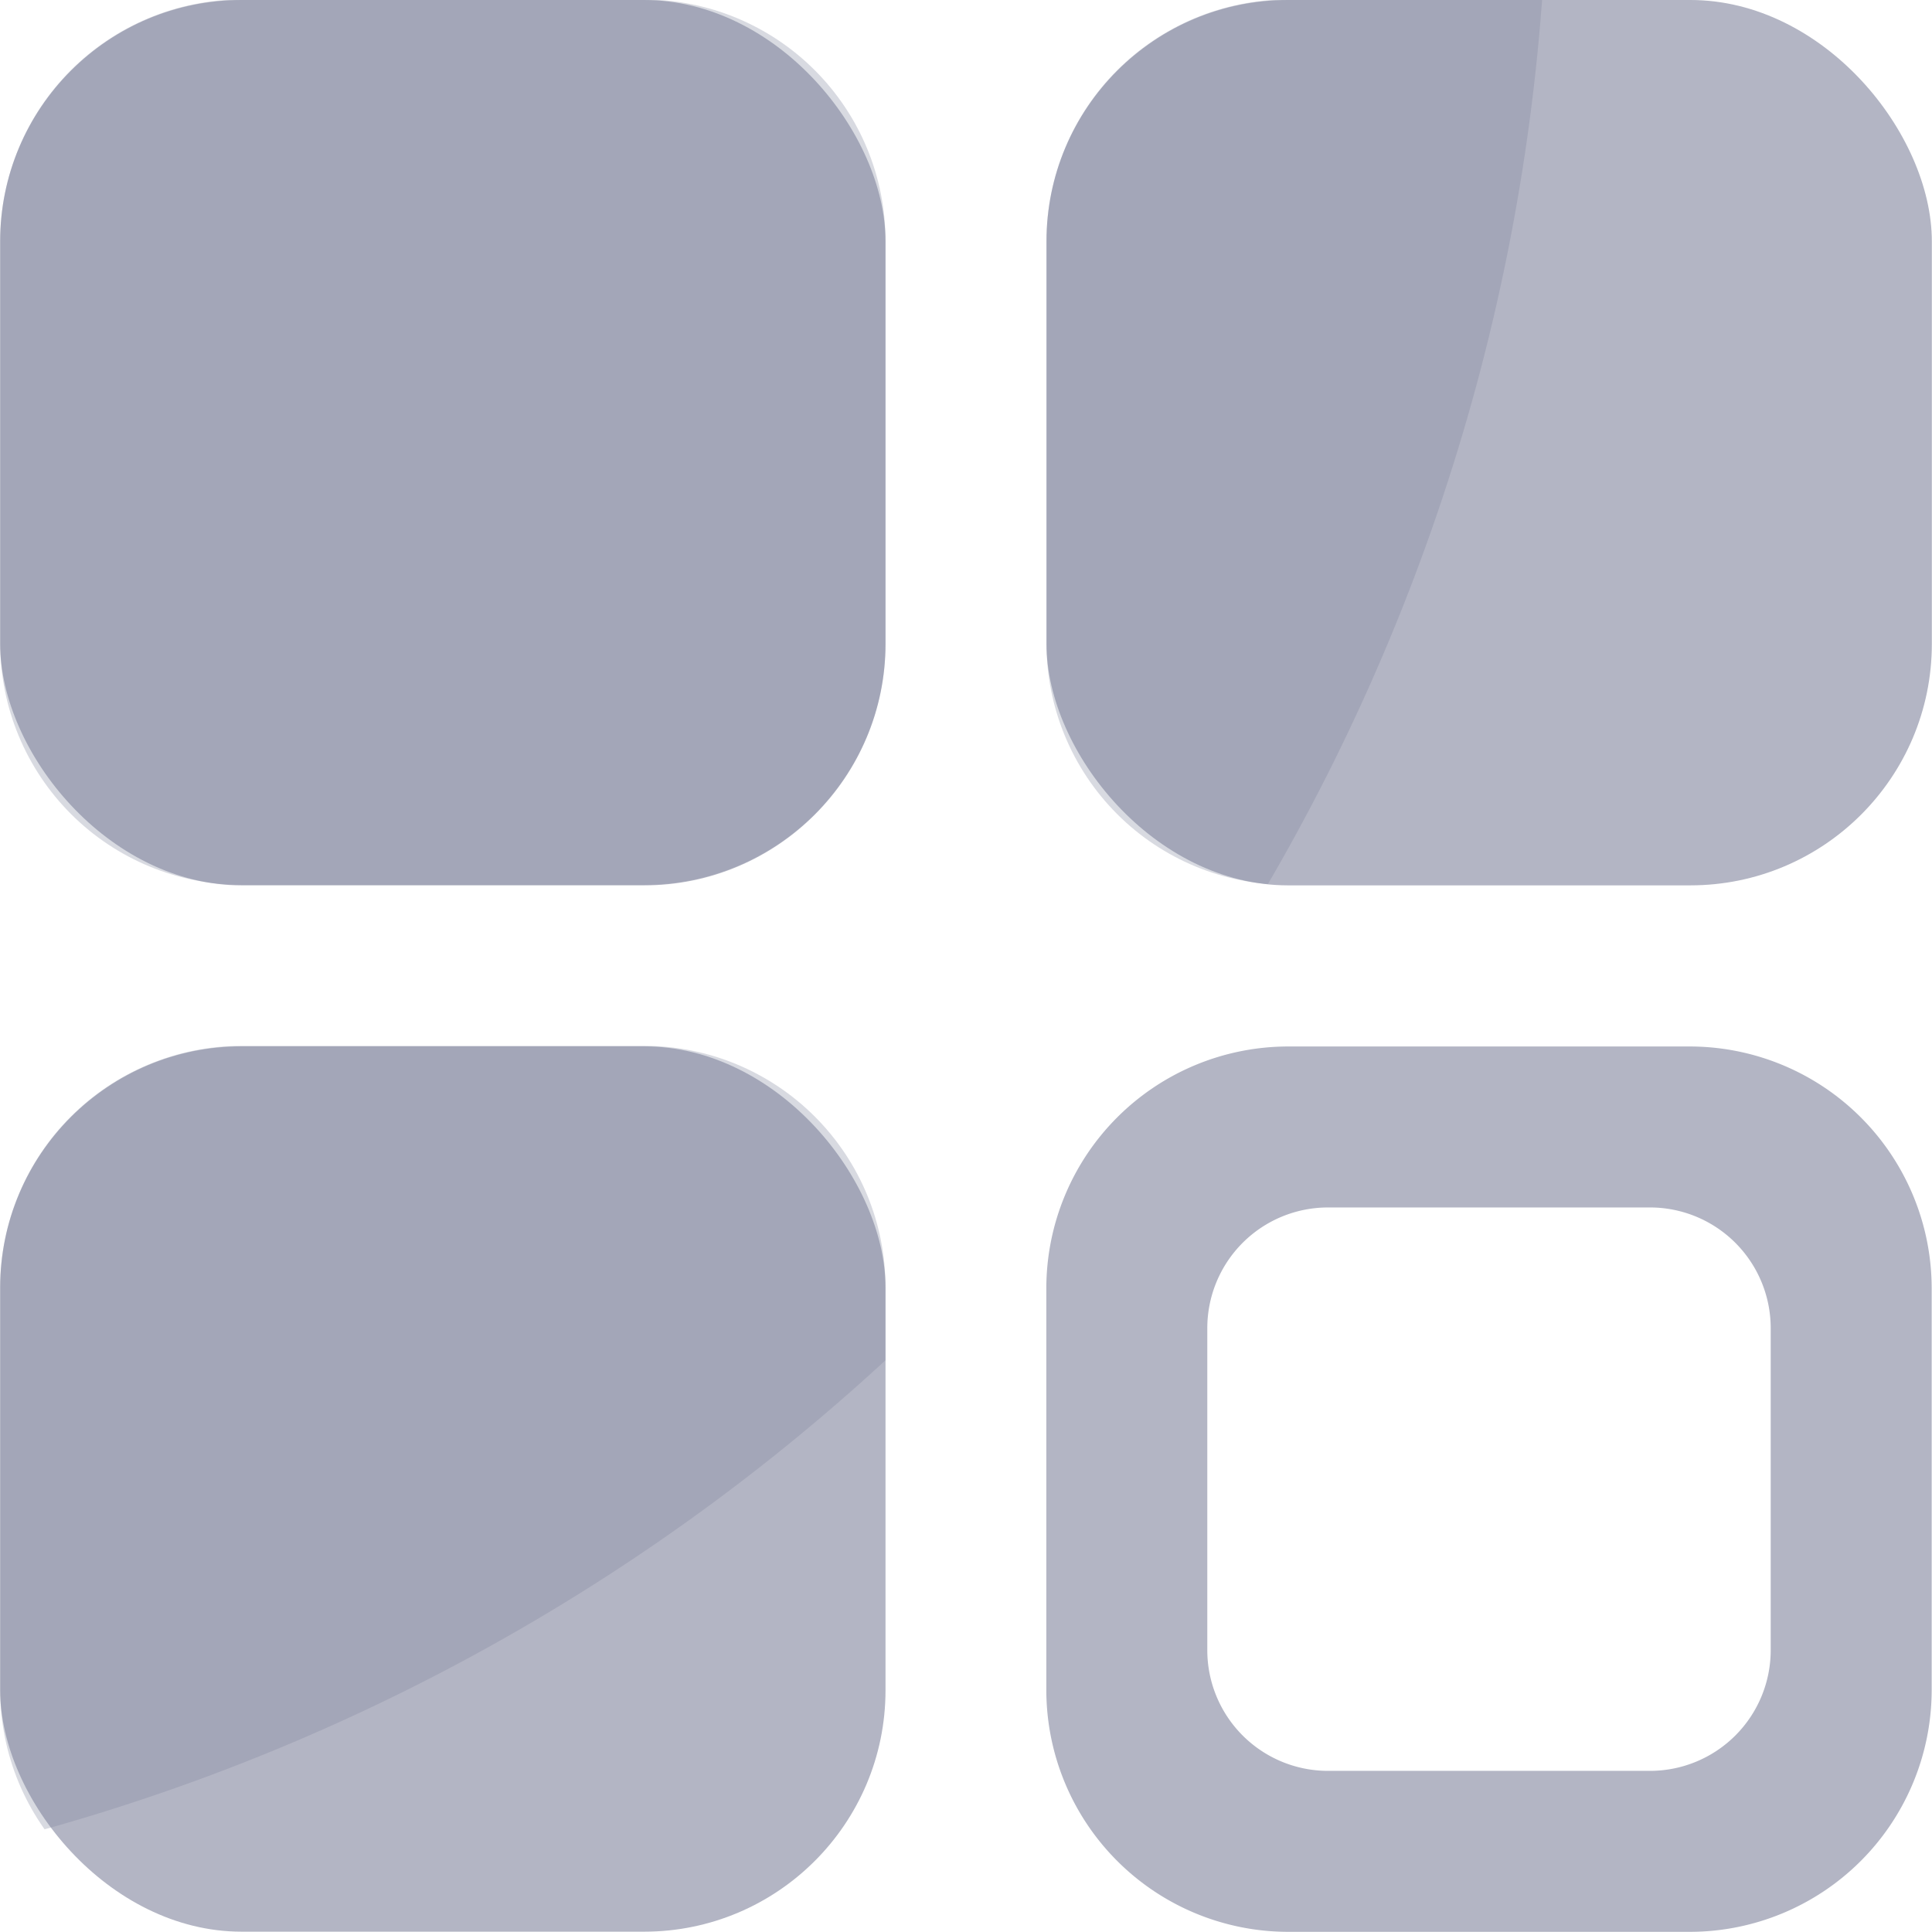 <svg xmlns="http://www.w3.org/2000/svg" xmlns:xlink="http://www.w3.org/1999/xlink" width="24.004" height="24.004" viewBox="0 0 24.004 24.004">
  <defs>
    <clipPath id="clip-path">
      <path id="Union_45" data-name="Union 45" d="M-4837-17682a3.009,3.009,0,0,1-3-3v-5a3.005,3.005,0,0,1,3-3H-4832a3.006,3.006,0,0,1,3,3v5a3.009,3.009,0,0,1-3,3Zm-1-7.506v4a1.5,1.5,0,0,0,1.5,1.5h4a1.5,1.5,0,0,0,1.5-1.5v-4a1.5,1.5,0,0,0-1.5-1.5h-4A1.5,1.5,0,0,0-4838-17689.5Zm-12,7.5a3,3,0,0,1-3-3v-5a3,3,0,0,1,3-3h5a3,3,0,0,1,3,3v5a3,3,0,0,1-3,3Zm13-13a3,3,0,0,1-3-3v-5a3,3,0,0,1,3-3h5a3,3,0,0,1,3,3v5a3,3,0,0,1-3,3Zm-13,0a3.005,3.005,0,0,1-3-3v-5a3,3,0,0,1,3-3h5a3,3,0,0,1,3,3v5a3,3,0,0,1-3,3Z" transform="translate(4912 18468)" fill="#80849c"/>
    </clipPath>
  </defs>
  <g id="icon-beranda-bottomnav" transform="translate(3898.002 23241.004)">
    <g id="Group_3422" data-name="Group 3422" transform="translate(-3957 -23997)">
      <g id="Group_3361" data-name="Group 3361" transform="translate(-150.641 255.355)" opacity="0.6">
        <rect id="Rectangle_979" data-name="Rectangle 979" width="11" height="11" rx="3" transform="translate(209.641 500.641)" fill="#80849c"/>
        <rect id="Rectangle_980" data-name="Rectangle 980" width="11" height="11" rx="3" transform="translate(222.641 500.641)" fill="#80849c"/>
        <rect id="Rectangle_981" data-name="Rectangle 981" width="11" height="11" rx="3" transform="translate(209.641 513.641)" fill="#80849c"/>
        <path id="Subtraction_44" data-name="Subtraction 44" d="M-4694.361-17956.357h-5a3.007,3.007,0,0,1-3-3v-5a3.007,3.007,0,0,1,3-3h5a3.007,3.007,0,0,1,3,3v5A3.007,3.007,0,0,1-4694.361-17956.357Zm-4.5-9a1.5,1.5,0,0,0-1.5,1.5v4a1.5,1.5,0,0,0,1.5,1.5h4a1.5,1.5,0,0,0,1.5-1.5v-4a1.5,1.5,0,0,0-1.5-1.5Z" transform="translate(4925 18481)" fill="#80849c"/>
      </g>
      <g id="Mask_Group_1494" data-name="Mask Group 1494" transform="translate(0 -6.004)" opacity="0.6" clip-path="url(#clip-path)">
        <circle id="Ellipse_542" data-name="Ellipse 542" cx="25.554" cy="25.554" r="25.554" transform="translate(27.119 734.563)" fill="#80849c" opacity="0.5"/>
      </g>
    </g>
  </g>
</svg>
